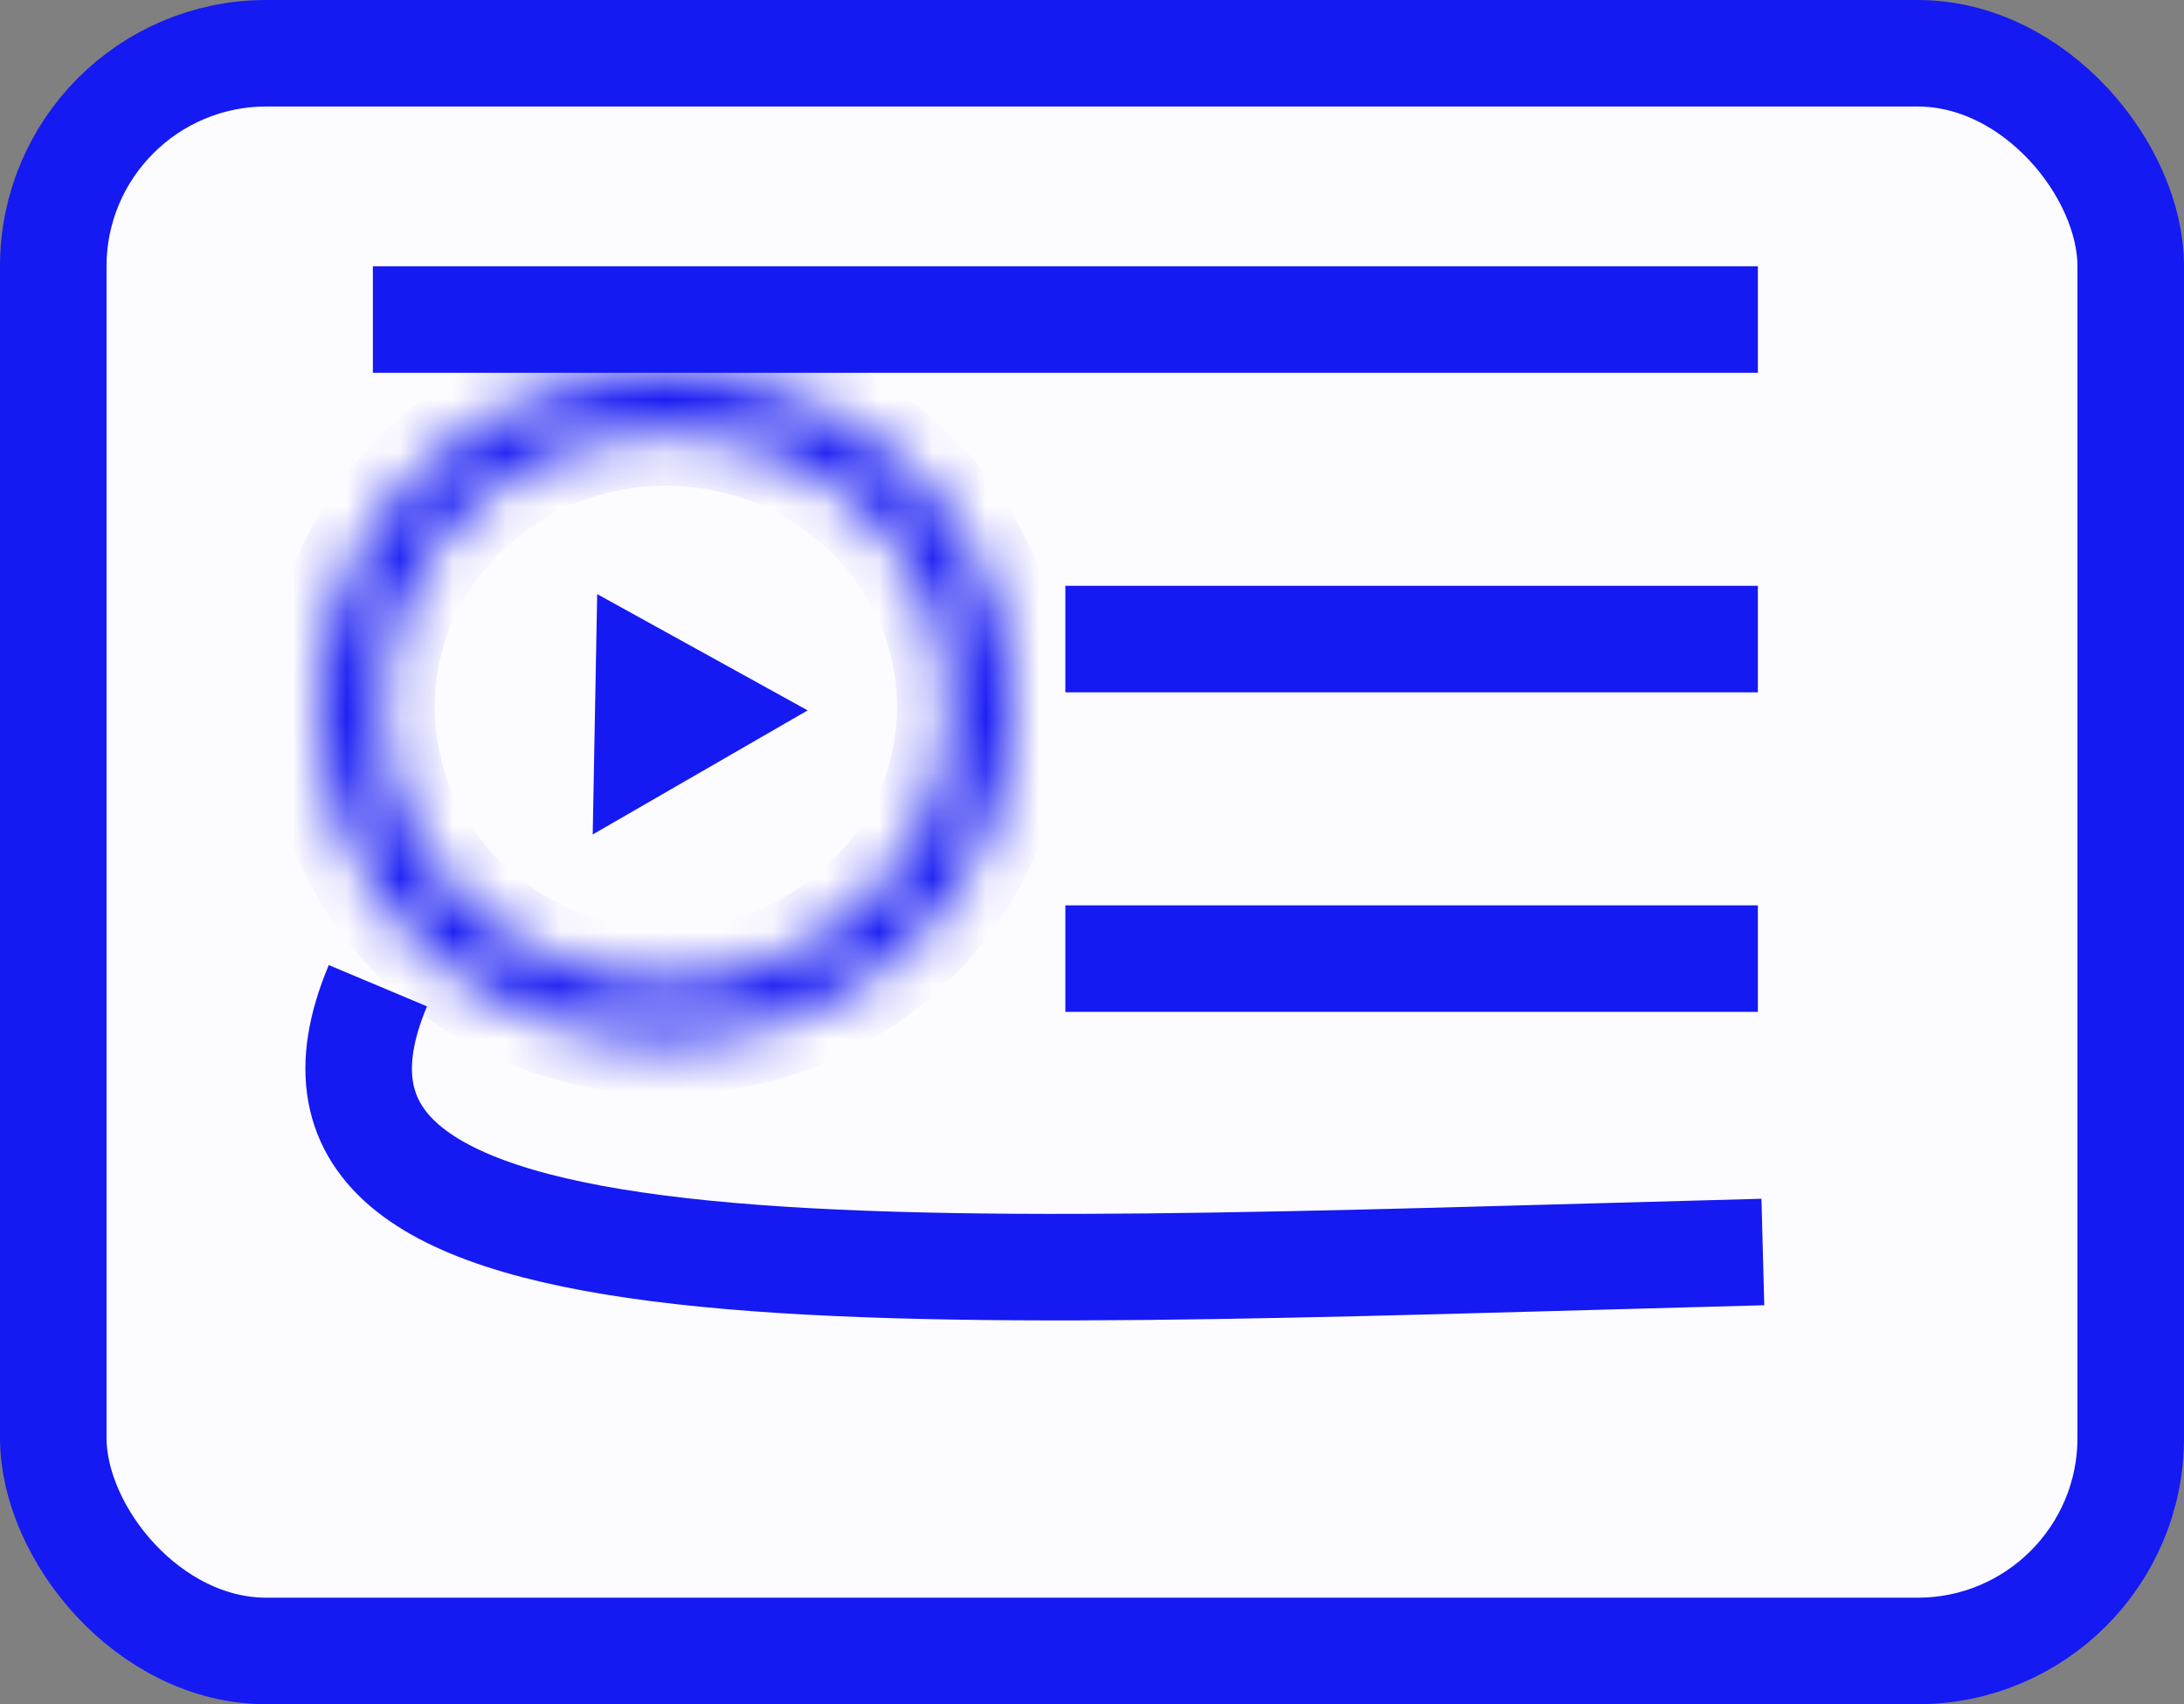<?xml version="1.0" encoding="utf-8"?>
<svg width="41" height="32" viewBox="0 0 41 32" fill="none" xmlns="http://www.w3.org/2000/svg">
<rect x="0" y="0" width="41" height="32" fill="#808080" stroke="none"/>
<rect x="1" y="1" width="39" height="30" rx="4" fill="#FCFBFF" stroke="#1519F2" stroke-width="2"/>
<line x1="7" y1="6" x2="33" y2="6" stroke="#1519F2" stroke-width="2"/>
<line x1="20" y1="12" x2="33" y2="12" stroke="#1519F2" stroke-width="2"/>
<line x1="20" y1="18" x2="33" y2="18" stroke="#1519F2" stroke-width="2"/>
<path d="M7.094 18.509C4.497 24.685 16.199 23.956 33.094 23.509" stroke="#1519F2" stroke-width="2"/>
<mask id="path-6-inside-1_0_1" fill="white">
<path d="M19 13.276C19 16.742 16.09 19.552 12.5 19.552C8.91 19.552 6 16.742 6 13.276C6 9.81 8.91 7 12.5 7C16.09 7 19 9.81 19 13.276ZM7.16 13.276C7.16 16.124 9.551 18.432 12.5 18.432C15.45 18.432 17.84 16.124 17.84 13.276C17.84 10.428 15.45 8.12 12.5 8.12C9.551 8.12 7.16 10.428 7.16 13.276Z"/>
</mask>
<path d="M19 13.276C19 16.742 16.09 19.552 12.5 19.552C8.91 19.552 6 16.742 6 13.276C6 9.81 8.91 7 12.5 7C16.09 7 19 9.81 19 13.276ZM7.16 13.276C7.16 16.124 9.551 18.432 12.5 18.432C15.45 18.432 17.84 16.124 17.84 13.276C17.84 10.428 15.45 8.12 12.5 8.12C9.551 8.12 7.16 10.428 7.16 13.276Z" fill="#D9D9D9" stroke="#1519F2" stroke-width="2" mask="url(#path-6-inside-1_0_1)"/>
<path d="M11.211 11.156L15.162 13.339L11.127 15.669L11.211 11.156Z" fill="#1519F2"/>
</svg>

